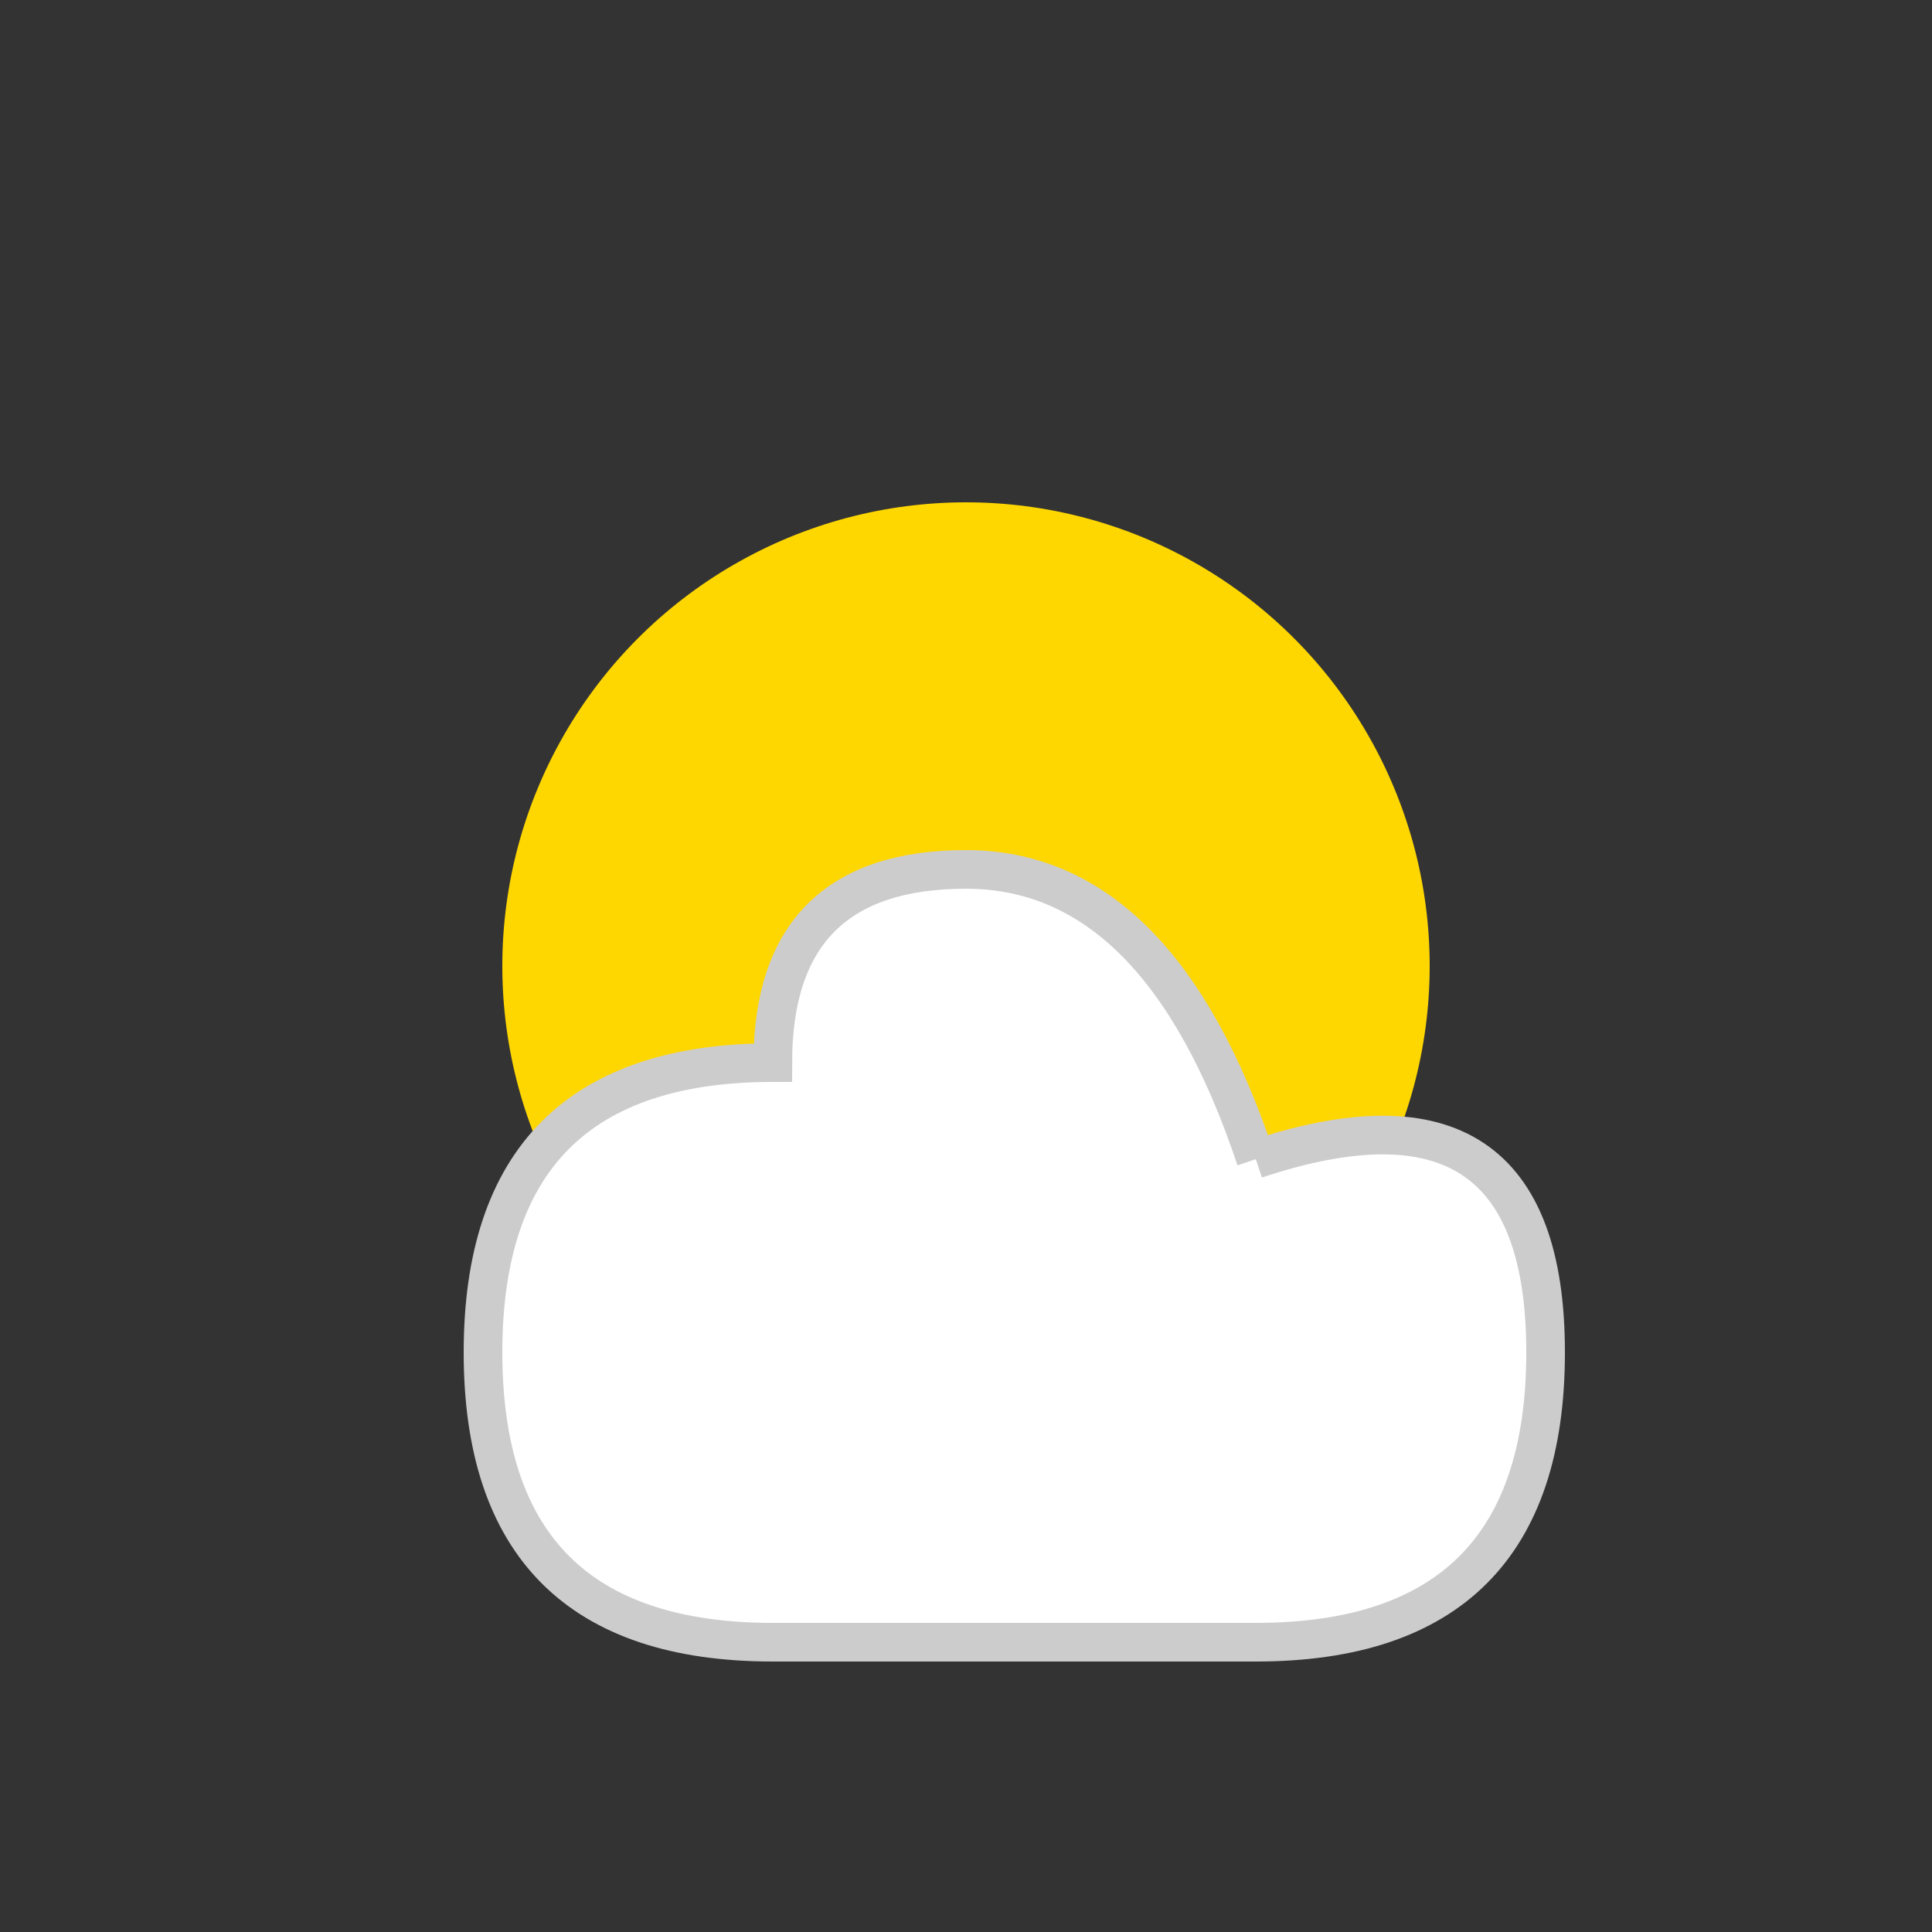 <svg xmlns="http://www.w3.org/2000/svg" viewBox="0 0 100 100" width="32" height="32">
  <rect x="0" y="0" width="100" height="100" fill="#333333" stroke="none"/>
  <!-- Sun -->
  <circle cx="50" cy="50" r="24" fill="#FFD700" />
  
  <!-- Cloud -->
  <path d="M65,60 Q80,55 80,70 Q80,85 65,85 L40,85 Q25,85 25,70 Q25,55 40,55 Q40,45 50,45 Q60,45 65,60" fill="#FFFFFF" stroke="#CCCCCC" stroke-width="2" />
</svg> 